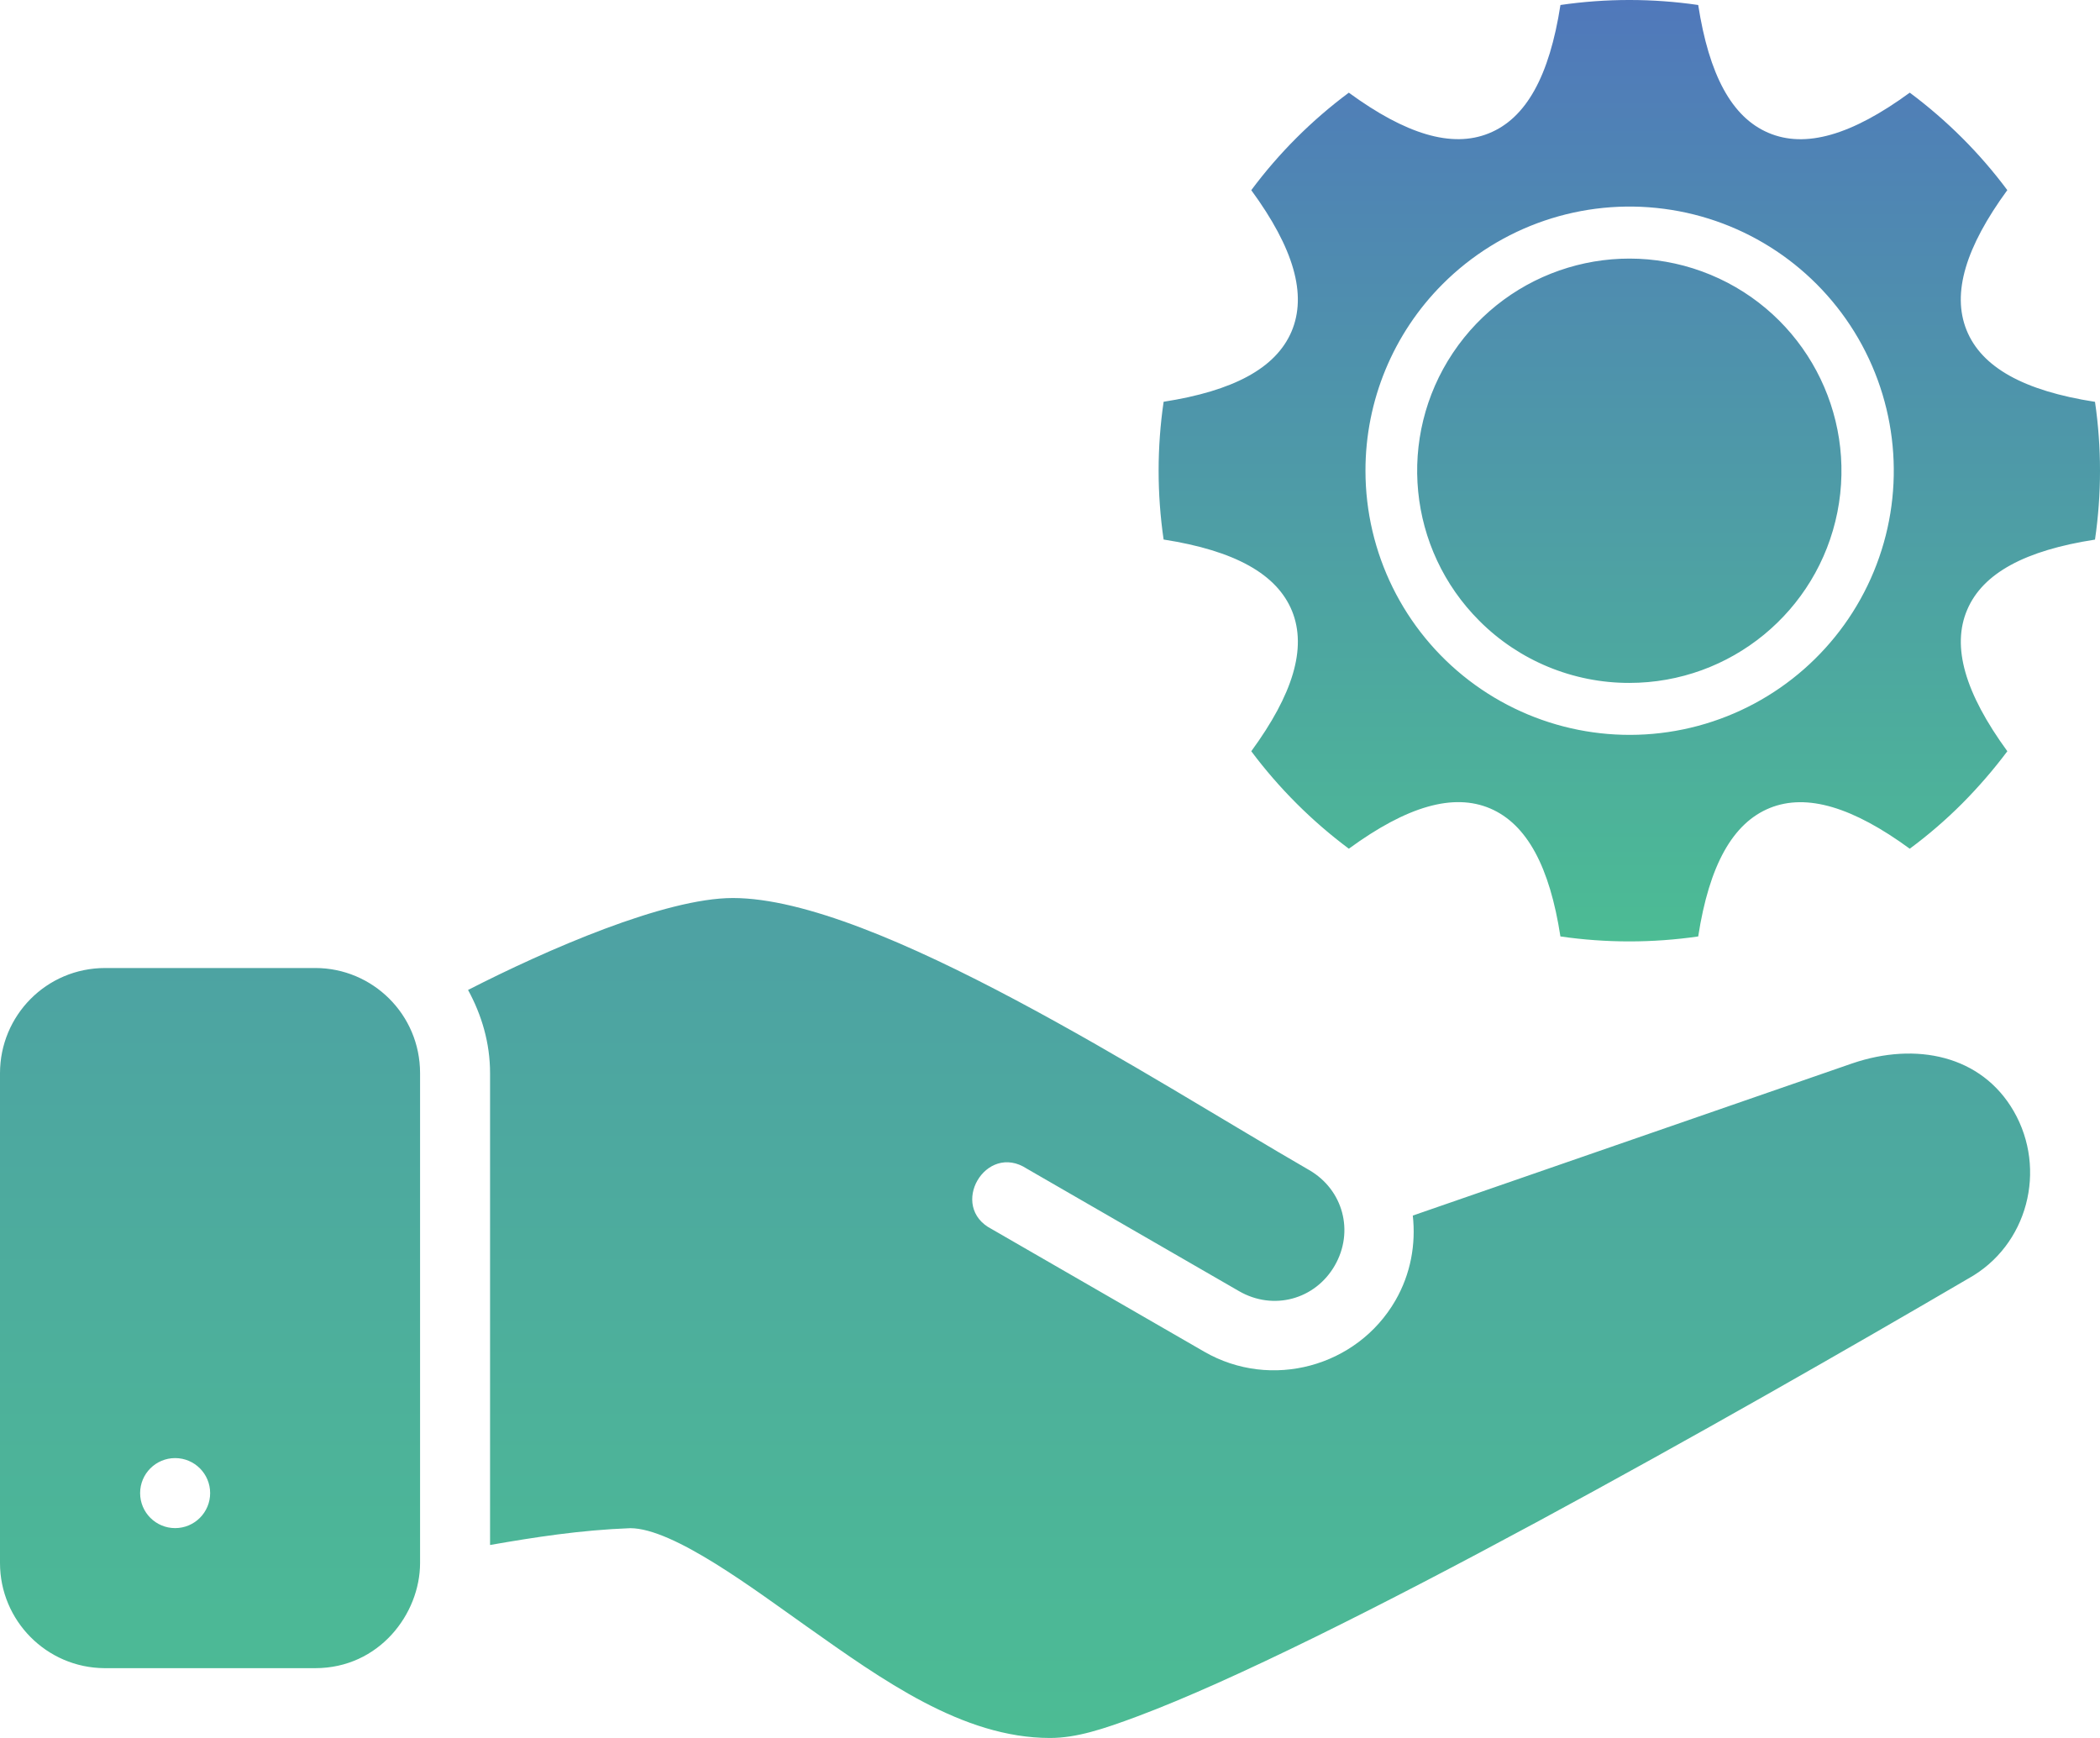<svg width="58" height="48" viewBox="0 0 58 48" fill="none" xmlns="http://www.w3.org/2000/svg">
<path d="M35.688 16.883C36.097 17.905 35.708 19.178 34.559 20.748C35.323 21.769 36.23 22.676 37.254 23.44C38.861 22.264 40.144 21.896 41.159 22.329C42.175 22.765 42.801 23.941 43.097 25.861V25.863C44.359 26.046 45.641 26.046 46.903 25.863C47.207 23.895 47.857 22.729 48.884 22.314C49.906 21.904 51.179 22.294 52.748 23.442L52.746 23.44C53.259 23.06 53.742 22.644 54.192 22.193C54.641 21.741 55.059 21.258 55.441 20.748C54.269 19.14 53.897 17.857 54.332 16.841C54.764 15.826 55.94 15.2 57.862 14.903V14.901C58.046 13.64 58.046 12.359 57.862 11.098C55.894 10.793 54.728 10.144 54.314 9.116C53.903 8.095 54.293 6.822 55.439 5.252H55.441C54.679 4.228 53.77 3.322 52.746 2.559C51.139 3.735 49.86 4.104 48.841 3.668C47.825 3.236 47.201 2.06 46.903 0.138C45.642 -0.046 44.359 -0.046 43.098 0.138C42.793 2.106 42.147 3.272 41.116 3.684C40.094 4.096 38.822 3.706 37.252 2.559H37.254C36.228 3.322 35.321 4.228 34.559 5.252C35.735 6.859 36.103 8.138 35.67 9.158C35.234 10.174 34.058 10.797 32.138 11.096V11.098C31.954 12.359 31.954 13.64 32.138 14.901C34.104 15.208 35.272 15.854 35.688 16.883ZM39.845 7.845C41.449 6.24 43.707 5.472 45.956 5.767C48.205 6.06 50.189 7.384 51.325 9.348C52.46 11.312 52.618 13.694 51.751 15.788C50.884 17.885 49.09 19.459 46.899 20.047C44.707 20.635 42.369 20.169 40.568 18.788C38.769 17.408 37.713 15.268 37.713 13.001C37.711 11.066 38.479 9.211 39.845 7.845ZM40.857 17.145C38.879 15.167 38.576 12.07 40.128 9.746C41.682 7.422 44.661 6.519 47.243 7.588C49.825 8.659 51.291 11.403 50.747 14.145C50.201 16.887 47.795 18.861 45 18.861C43.446 18.863 41.953 18.245 40.857 17.145Z" fill="url(#paint0_linear_376_189)"/>
<path d="M20.241 24.802C18.369 24.802 15.104 26.227 12.927 27.341C13.303 28.029 13.535 28.804 13.535 29.639V42.67C14.766 42.456 16.015 42.259 17.406 42.206C18.601 42.206 20.834 43.899 22.286 44.924C24.355 46.385 26.583 48 29 48C29.727 48 30.458 47.761 31.421 47.401C36.709 45.424 47.864 39.114 54.362 35.312C56.006 34.403 56.546 32.298 55.617 30.689C54.726 29.145 52.917 28.769 51.158 29.369L39.02 33.572C39.107 34.361 38.965 35.18 38.54 35.917C37.477 37.757 35.1 38.394 33.259 37.331L27.393 33.947C26.181 33.328 27.226 31.531 28.364 32.279L34.222 35.66C35.164 36.204 36.32 35.896 36.864 34.954C37.407 34.012 37.098 32.858 36.156 32.314C31.842 29.824 24.191 24.802 20.241 24.802ZM2.906 26.735C1.278 26.735 0 28.051 0 29.641V43.169C0 44.752 1.279 46.062 2.887 46.072H8.706C10.471 46.072 11.602 44.573 11.602 43.167V29.639C11.602 28.015 10.288 26.735 8.708 26.735H2.906ZM4.837 40.27C5.371 40.27 5.804 40.703 5.804 41.237C5.804 41.771 5.371 42.204 4.837 42.204C4.303 42.204 3.87 41.771 3.87 41.237C3.87 40.703 4.303 40.27 4.837 40.27Z" fill="url(#paint1_linear_376_189)"/>
<defs>
<linearGradient id="paint0_linear_376_189" x1="45" y1="0" x2="45" y2="26" gradientUnits="userSpaceOnUse">
<stop stop-color="#5078BB"/>
<stop offset="1" stop-color="#4CBC94"/>
</linearGradient>
<linearGradient id="paint1_linear_376_189" x1="29" y1="-10" x2="29" y2="48" gradientUnits="userSpaceOnUse">
<stop stop-color="#5078BB"/>
<stop offset="1" stop-color="#4CBC94"/>
</linearGradient>
</defs>
</svg>
